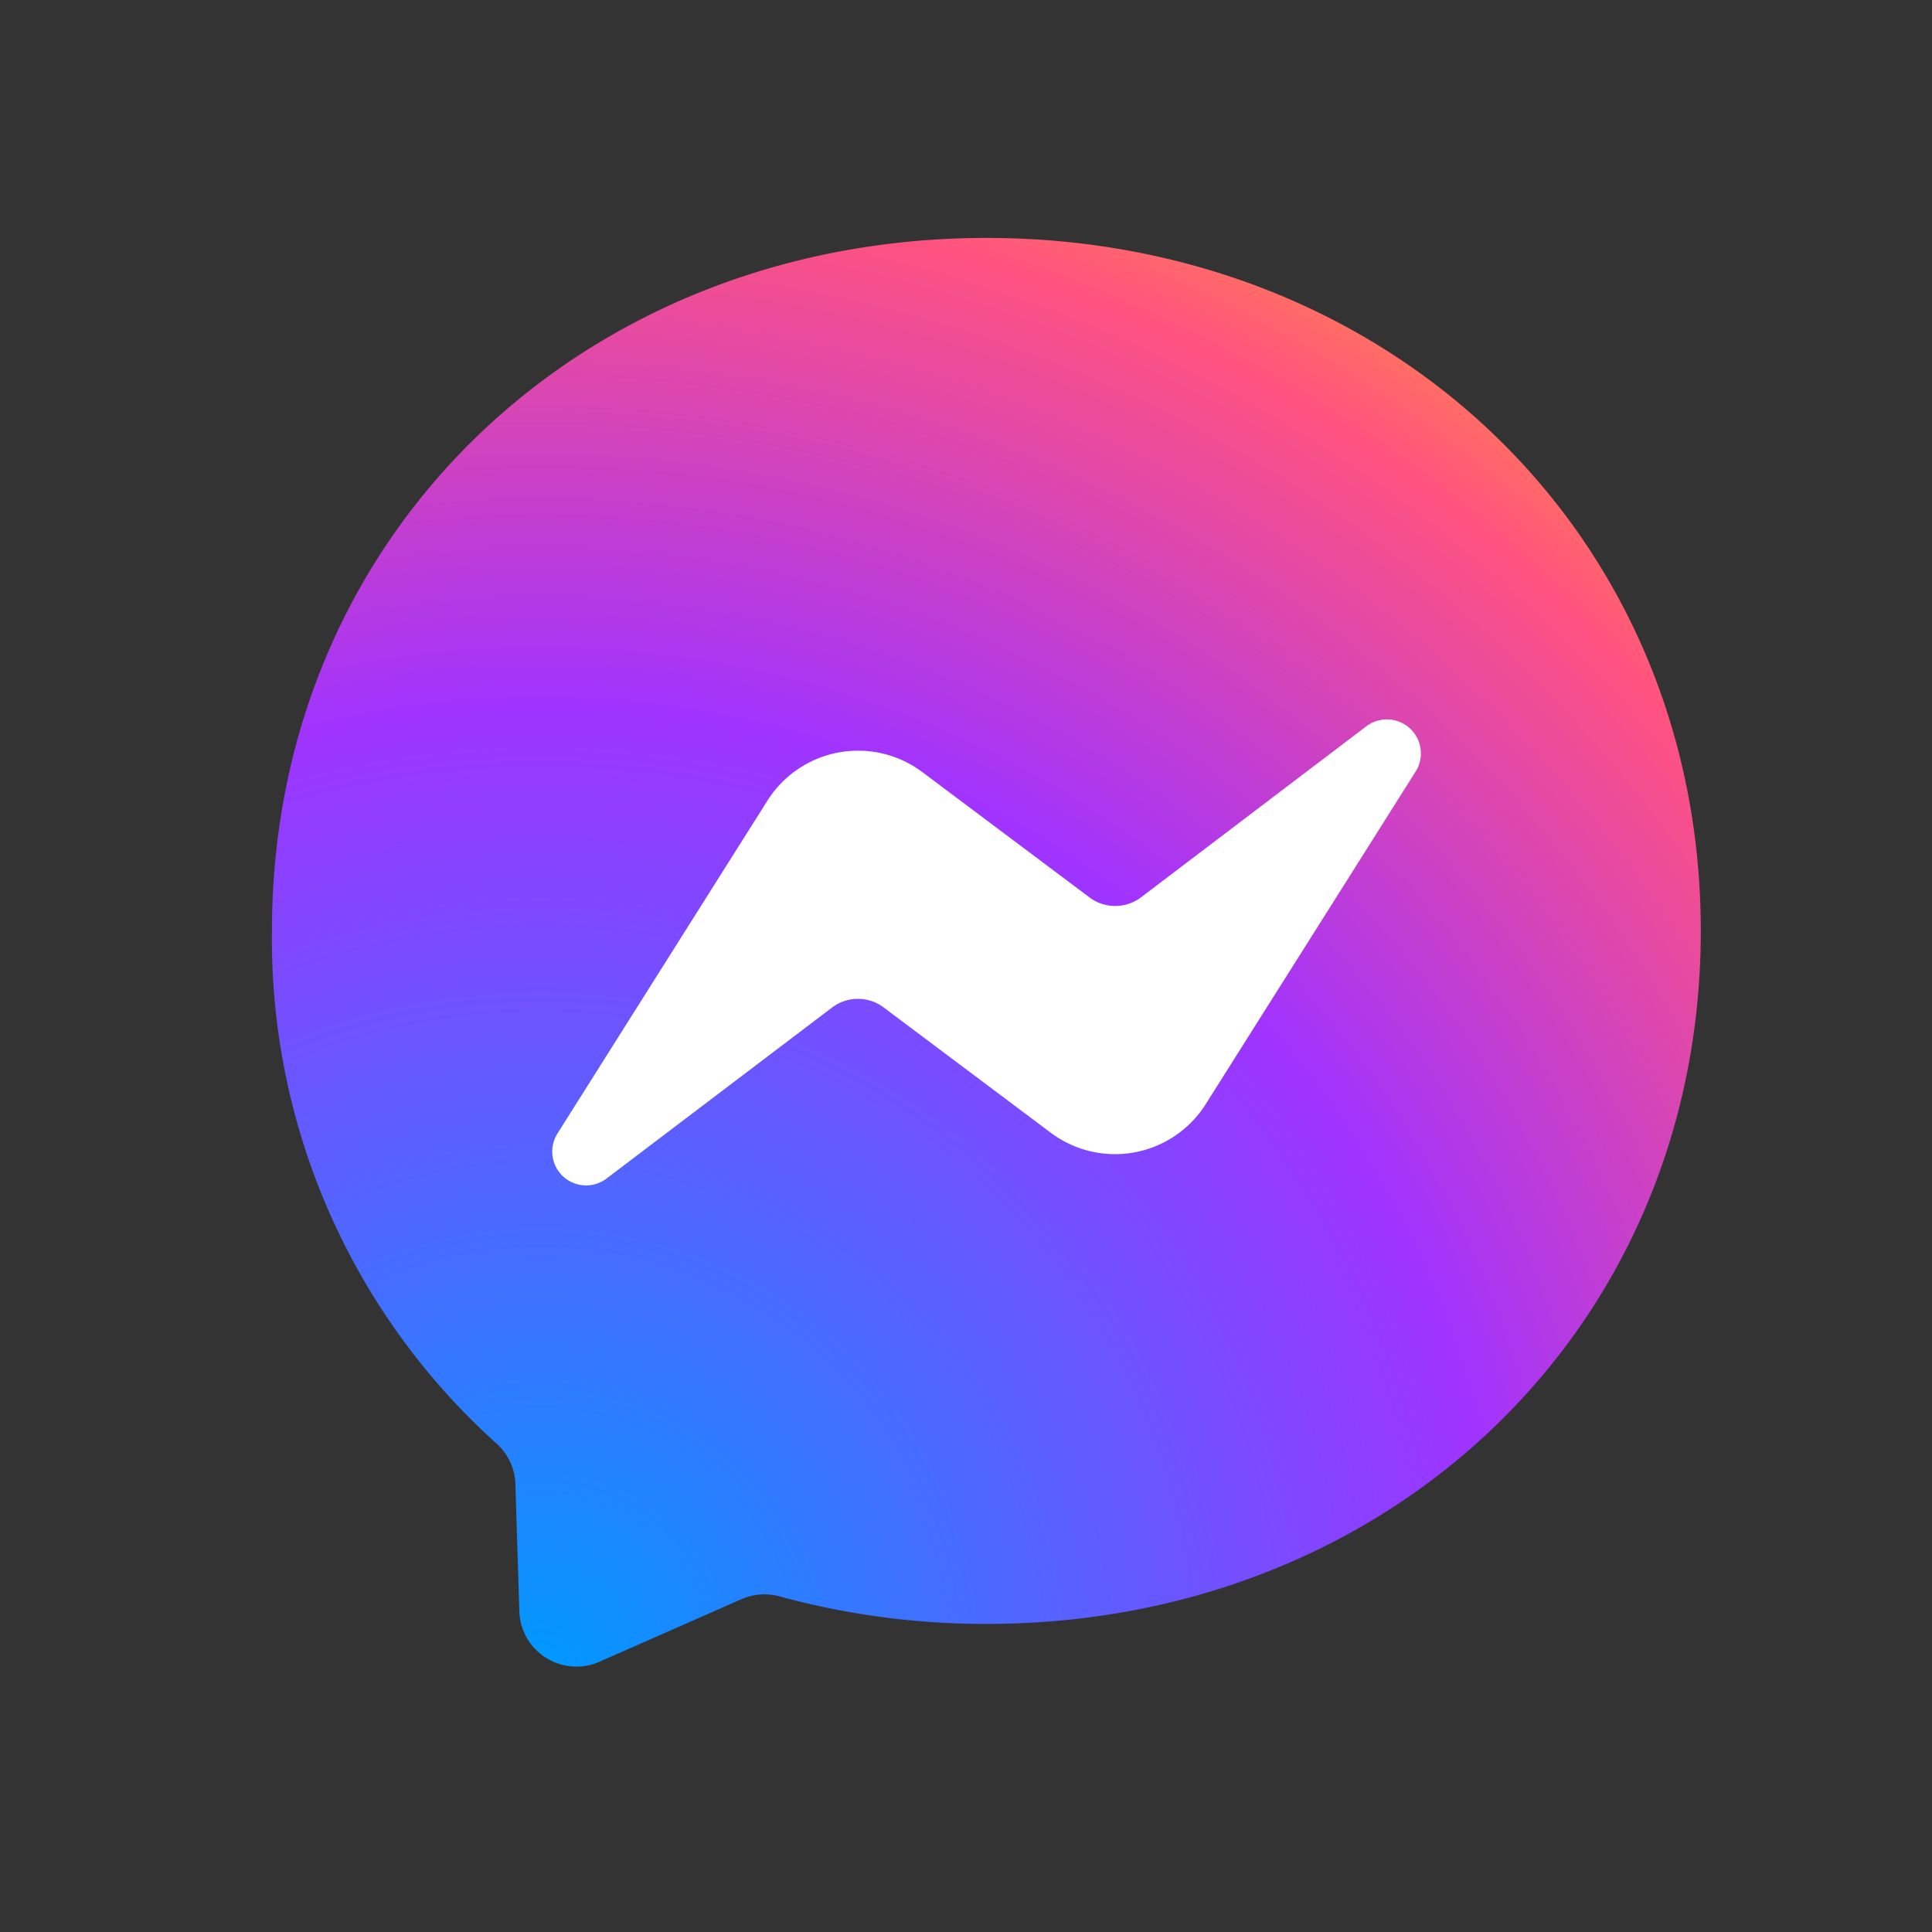 <svg xmlns="http://www.w3.org/2000/svg" xmlns:xlink="http://www.w3.org/1999/xlink" width="20" height="20" viewBox="0 0 46 46">
  <rect x="0" y="0" width="46" height="46" fill="#333333" stroke="none"/>
  <defs>
    <radialGradient id="radial-gradient" cx="0.192" cy="0.994" r="1.09" gradientUnits="objectBoundingBox">
      <stop offset="0" stop-color="#09f"/>
      <stop offset="0.61" stop-color="#a033ff"/>
      <stop offset="0.935" stop-color="#ff5280"/>
      <stop offset="1" stop-color="#ff7061"/>
    </radialGradient>
  </defs>
  <g id="logo_1_" transform="translate(0 -0.214)">
    <rect id="bounding-box" width="20" height="20" transform="translate(0 0.214)" fill="rgba(255,255,255,0)"/>
    <g id="logo" transform="translate(6.475 5.879)">
      <path id="Path" d="M17.01,0C7.429,0,0,7.021,0,16.5A16.145,16.145,0,0,0,5.341,28.7a1.344,1.344,0,0,1,.455.97L5.89,32.7a1.36,1.36,0,0,0,1.909,1.2l3.376-1.488a1.367,1.367,0,0,1,.91-.068A18.607,18.607,0,0,0,17.01,33c9.581,0,17.01-7.021,17.01-16.5S26.591,0,17.01,0Z" fill="url(#radial-gradient)"/>
      <path id="Path_1_" d="M156.833,279.143l5-7.927a2.553,2.553,0,0,1,3.691-.68l3.976,2.981a1.021,1.021,0,0,0,1.229,0l5.367-4.074a.81.81,0,0,1,1.174,1.076l-5,7.922a2.553,2.553,0,0,1-3.691.68l-3.976-2.981a1.021,1.021,0,0,0-1.229,0L158,280.215A.806.806,0,0,1,156.833,279.143Z" transform="translate(-150.037 -257.817)" fill="#fff"/>
    </g>
  </g>
</svg>
